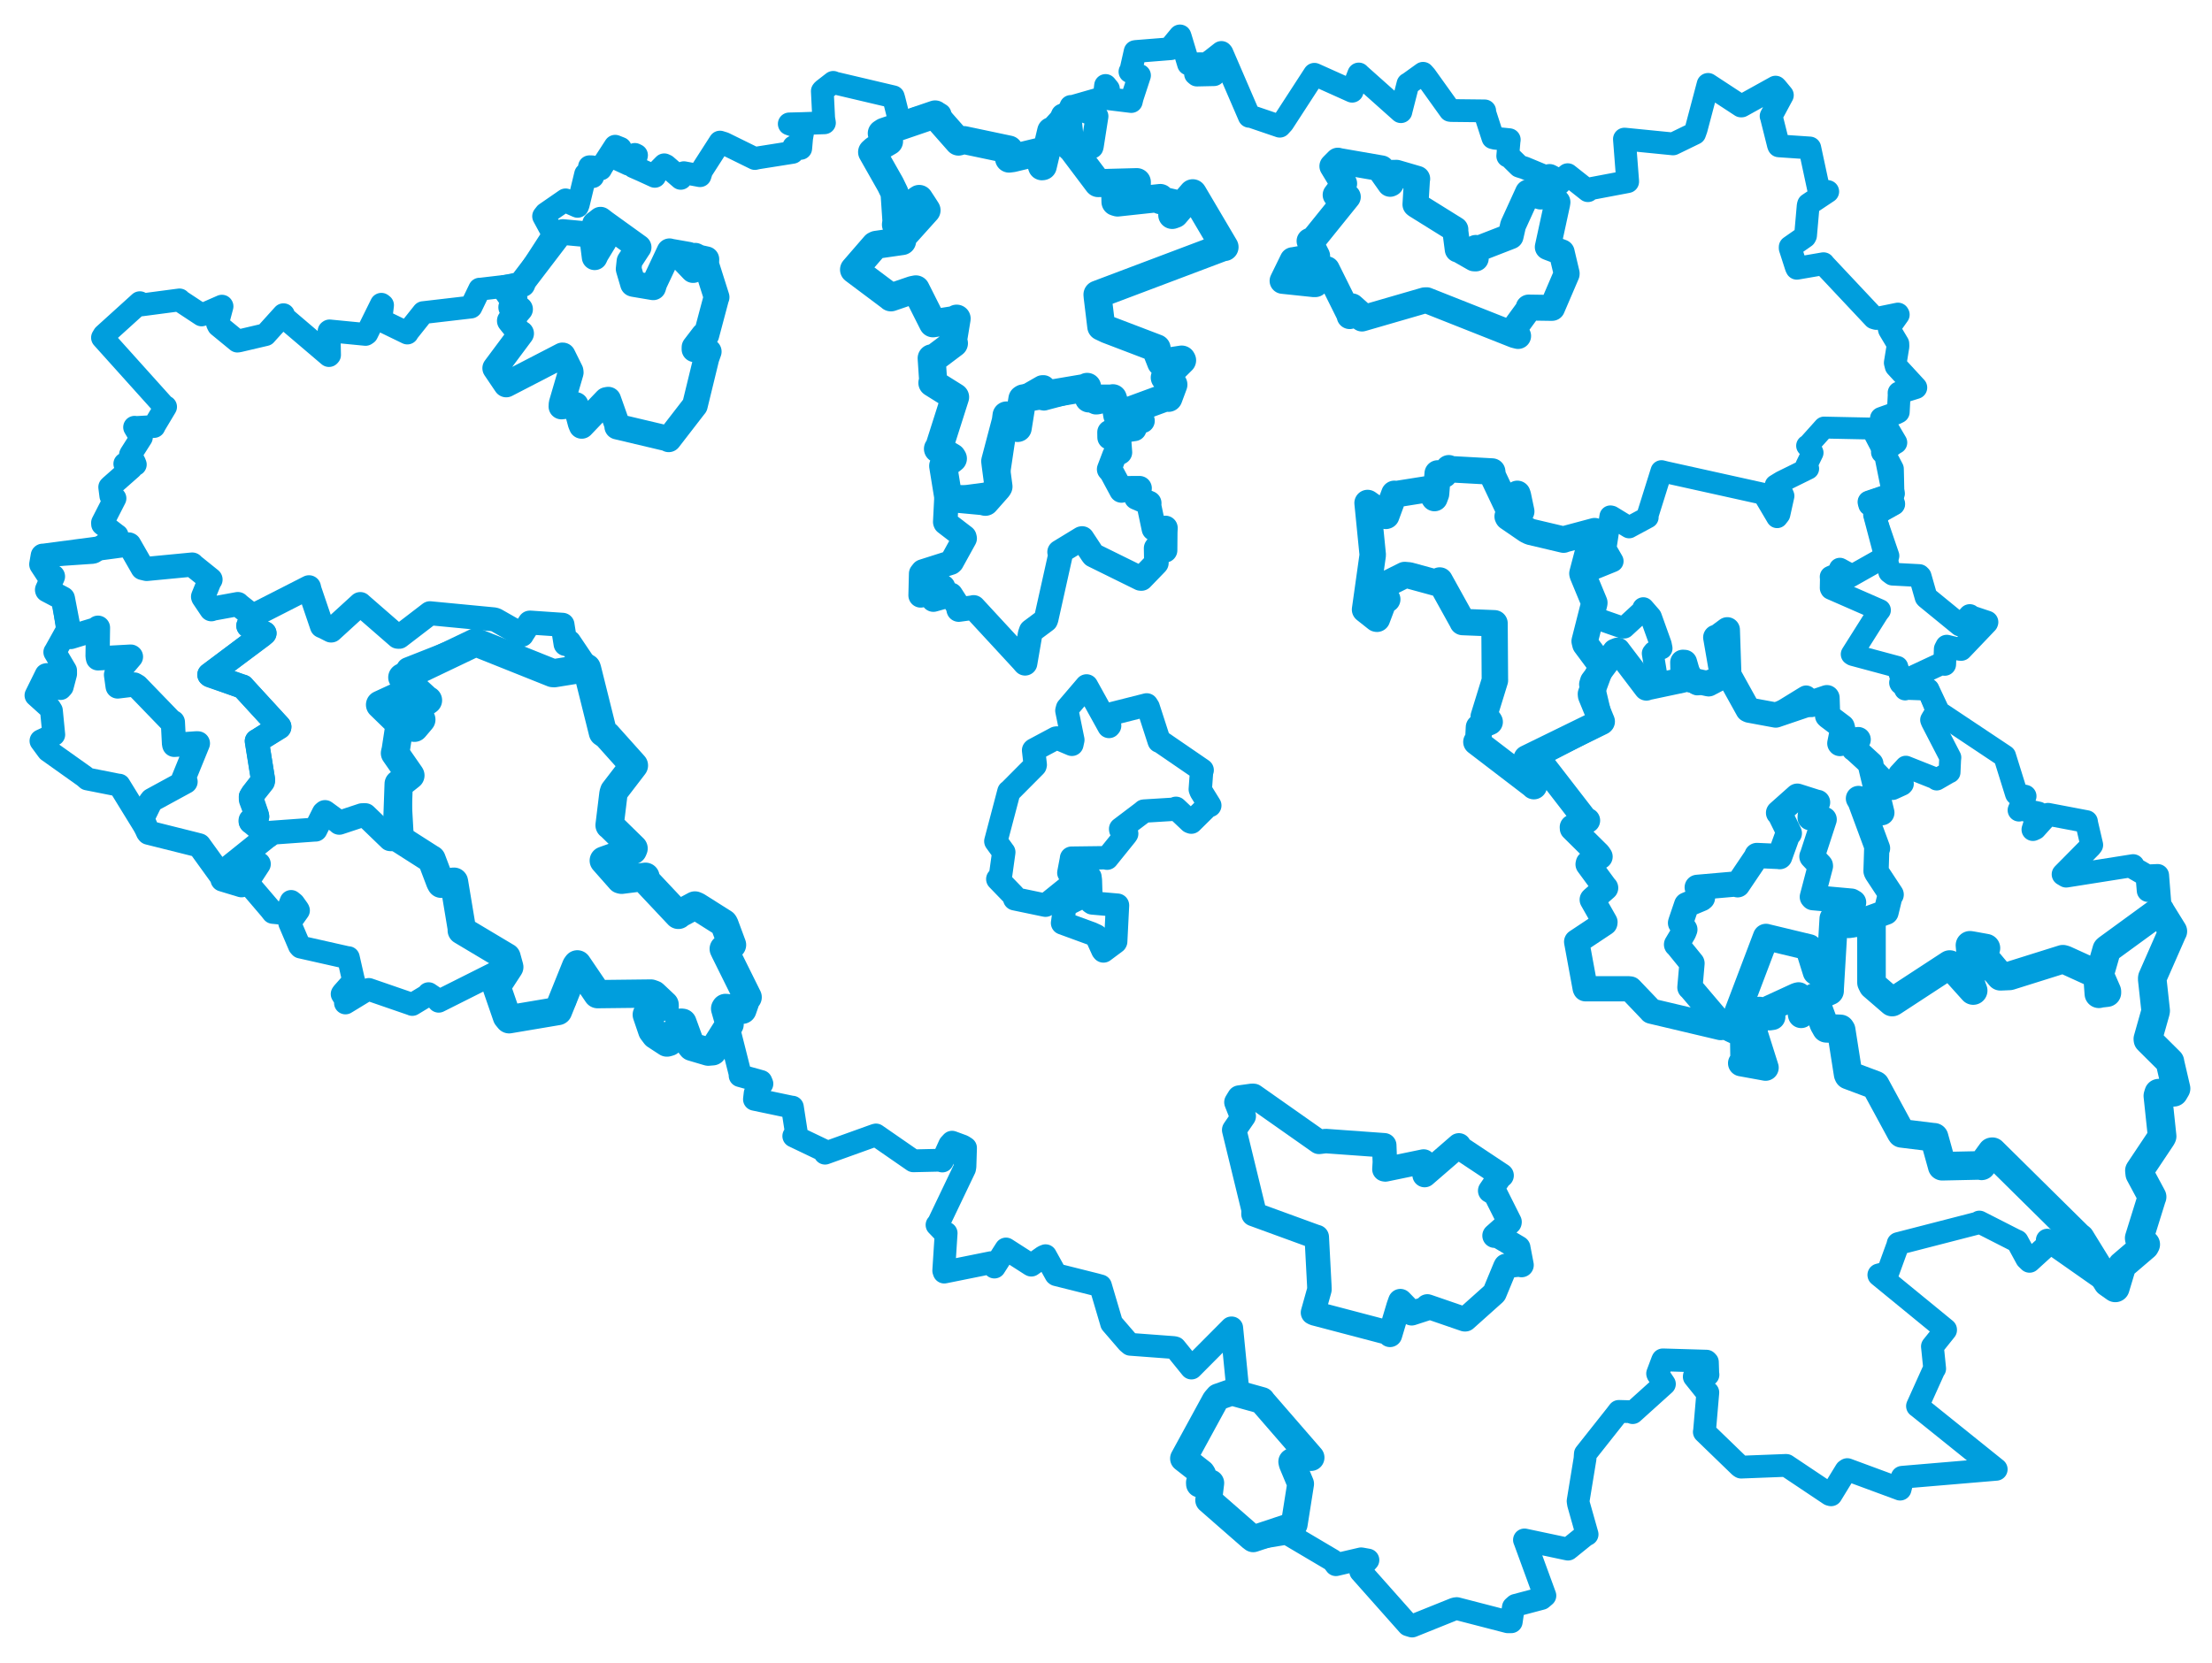 <svg viewBox="0 0 495.606 372.603" width="495.606" height="372.603" xmlns="http://www.w3.org/2000/svg">
  <title>Česko</title>
  <desc>Geojson of Česko</desc>
  <polygon points="305.846,136.612 308.424,138.653 308.52,138.672 310.169,134.306 310.814,134.307 309.484,131.873 309.635,131.421 314.722,128.868 315.725,128.959 322.245,130.739 322.575,130.1 327.667,139.285 327.706,139.403 334.792,139.686 334.851,139.693 334.933,152.005 334.942,152.468 332.519,160.326 332.434,160.587 333.636,161.559 333.767,161.785 331.755,162.638 331.366,162.993 331.192,166.415 330.793,166.274 343.563,176.052 343.665,176.183 344.409,174.044 344.359,173.811 342.136,170.325 342.07,169.948 358.802,161.762 358.869,161.697 356.487,155.884 356.458,155.511 358.741,149.34 358.853,149.262 355.213,144.367 355.049,143.701 357.198,135.242 357.215,135.072 354.59,128.736 354.546,128.515 356.99,119.195 357.282,119.036 350.519,120.849 350.327,120.939 342.868,119.178 342.091,118.796 337.89,115.916 337.796,115.739 340.693,114.59 340.837,114.613 340.099,111.083 339.965,110.678 338.189,114.062 338.002,114.121 334.46,106.654 334.328,105.672 324.818,105.149 324.607,104.938 323.581,106.357 322.123,106.098 321.752,110.683 321.401,111.619 320.192,109.641 319.952,109.614 312.795,110.747 312.407,110.673 310.597,115.578 310.508,115.611 306.443,112.736 306.41,112.726 307.558,124.258 307.566,124.373 305.846,136.612" stroke="#009edd" stroke-width="5.925px" fill="none" stroke-linejoin="round" vector-effect="non-scaling-stroke"></polygon>
  <polygon points="191.346,60.424 199.614,66.621 199.615,66.648 204.473,64.988 205.196,64.845 209.007,72.415 209.038,72.463 214.071,71.671 214.343,71.407 213.474,76.677 213.736,76.93 209.401,80.194 208.737,80.291 209.087,85.558 208.897,85.799 213.808,88.871 213.998,88.995 210.37,100.399 210.147,100.591 213.316,102.456 213.506,102.768 211.459,104.354 211.317,104.419 212.471,111.531 212.488,111.596 220.215,112.315 220.771,112.465 223.575,109.294 223.72,109.049 223.057,104.029 222.978,103.352 225.348,94.34 225.515,93.1 227.992,95.919 228.028,95.91 229.069,89.406 229.26,89.28 243.428,86.881 243.578,86.695 243.916,89.042 243.966,89.302 249.253,89.325 249.345,89.243 250.088,91.615 250.324,93.059 261.513,88.945 261.802,89.168 262.909,86.194 260.964,84.616 264.858,80.752 264.765,80.575 260.198,81.271 260.15,81.261 259.051,78.484 259.153,78.057 248.081,73.831 246.744,73.195 245.938,66.582 245.89,66.009 274.214,55.321 274.367,55.371 267.264,43.34 267.233,43.301 263.243,47.963 262.641,48.18 263.747,45.993 263.86,45.751 259.987,44.868 259.959,44.361 250.406,45.394 249.922,45.252 249.868,43.198 249.947,43.129 254.709,41.806 254.72,40.81 246.041,41.041 245.998,41.009 240.01,33.06 239.894,33.073 239.169,26.392 239.168,25.869 236.068,29.248 235.516,29.384 233.645,37.242 233.461,37.273 232.597,34.395 232.643,34.057 226.882,35.445 226.082,35.549 226.002,34.364 226.054,33.515 215.975,31.39 214.761,31.74 209.616,25.907 209.515,25.636 198.08,29.54 197.562,29.878 199.052,31.41 199.198,31.665 196.017,33.516 195.392,34.076 199.502,41.321 200.418,43.205 200.846,49.571 200.735,50.337 205.137,45.149 205.948,44.577 206.962,46.121 207.599,47.119 202.09,53.248 202.125,54.029 196.326,54.862 196.045,55 191.346,60.424" stroke="#009edd" stroke-width="6.275px" fill="none" stroke-linejoin="round" vector-effect="non-scaling-stroke"></polygon>
  <polygon points="110.957,82.516 113.305,85.992 113.423,86.164 126.017,79.648 126.093,79.656 127.839,83.178 127.876,83.488 125.824,90.485 125.788,91.102 128.938,90.757 128.996,90.752 130.088,94.849 130.332,95.445 135.875,89.644 136.286,89.569 138.307,95.277 138.295,95.609 149.712,98.311 149.827,98.454 155.51,91.098 155.69,90.88 158.279,80.254 158.797,78.797 155.601,78.278 155.609,77.812 157.666,75.122 158.271,75.067 160.501,66.685 160.558,66.605 158.227,59.247 158.266,58.103 156.653,57.748 155.757,57.307 155.644,59.913 155.291,60.528 153.3,58.447 154.302,57.094 150.086,56.353 150.005,56.309 146.634,63.458 146.351,64.387 142.004,63.656 141.83,63.607 140.85,60.291 141.036,58.547 143.062,55.431 143.083,55.422 135.451,49.926 134.545,49.232 133.318,50.175 133.279,50.309 135.061,53.135 135.319,54.065 133.55,56.966 133.237,57.652 132.608,52.712 132.622,52.609 126.097,51.999 125.586,52.128 117.386,62.871 117.048,63.702 113.141,64.54 113.059,64.631 114.373,66.525 115.285,66.934 114.537,68.864 116.522,69.294 114.557,71.59 114.227,71.897 116.316,74.504 116.758,74.735 110.957,82.516" stroke="#009edd" stroke-width="5.76px" fill="none" stroke-linejoin="round" vector-effect="non-scaling-stroke"></polygon>
  <polygon points="265.167,326.869 269.242,330.06 269.461,330.384 268.729,332.244 268.745,332.599 271.134,332.326 271.281,332.357 270.827,336.083 270.807,336.196 280.29,344.49 280.78,344.862 289.784,341.865 289.975,341.615 291.399,332.615 291.409,332.544 289.513,328.002 289.417,327.567 293.43,326.571 293.748,326.65 282.823,314.057 282.709,313.861 276.092,312.018 276.122,311.945 272.953,313.054 272.267,313.848 265.167,326.869" stroke="#009edd" stroke-width="6.005px" fill="none" stroke-linejoin="round" vector-effect="non-scaling-stroke"></polygon>
  <polygon points="276.528,253.238 280.875,271.097 280.85,272.09 294.659,277.131 295.024,277.238 295.596,288.068 295.625,289.011 294.181,294.171 294.516,294.333 310.96,298.657 311.432,299.156 313.36,292.714 313.755,291.597 316.212,294.128 316.293,294.318 319.714,293.21 319.805,292.782 328.174,295.662 328.308,295.663 334.745,289.906 334.845,289.787 337.298,283.86 337.4,283.703 340.341,283.391 340.904,283.508 340.179,279.72 340.175,279.652 335.392,276.821 334.86,276.924 338.199,273.957 338.218,273.851 335.062,267.561 333.883,266.859 336.027,263.729 336.437,263.434 327.114,257.241 326.869,256.692 323.837,259.324 319.191,263.341 319.141,261.485 318.97,260.308 310.4,262.081 310.185,262.046 310.282,260.441 310.144,256.667 297.051,255.724 295.534,255.905 280.885,245.603 280.579,245.576 277.665,245.982 277.027,247.029 278.091,249.723 278.662,250.141 276.528,253.238" stroke="#009edd" stroke-width="5.486px" fill="none" stroke-linejoin="round" vector-effect="non-scaling-stroke"></polygon>
  <polygon points="287.367,62.942 294.507,63.694 294.739,63.667 296.565,60.537 297.282,60.344 302.339,70.519 302.395,70.841 302.861,68.94 302.927,68.661 304.873,70.395 305.153,71.382 319.206,67.31 319.638,67.289 339.36,75.099 340.136,75.295 339.392,74.032 339.148,73.815 342.587,69.102 342.498,68.926 347.452,68.999 347.755,68.993 351.01,61.398 351.013,61.267 349.971,56.866 349.902,56.548 347.09,55.485 346.79,55.365 348.88,45.734 348.947,45.291 346.882,43.664 346.85,43.62 348.621,41.35 349.217,40.797 347.76,39.986 347.178,39.677 345.728,42.799 345.184,44.045 343.476,43.525 342.359,43.139 339.017,50.459 338.45,52.941 331.248,55.74 330.649,55.564 330.641,57.916 330.278,57.901 326.852,55.944 326.612,55.91 326.064,51.735 326.081,51.434 317.32,45.978 317.139,45.827 317.472,40.355 317.526,40.075 312.904,38.726 311.86,38.747 311.633,41.116 311.463,41.195 309.374,38.242 309.544,37.741 299.88,36.064 299.751,36.007 298.713,37.048 298.529,37.244 300.714,40.846 301.158,41.141 299.257,43.68 301.979,44.124 294.363,53.567 293.417,54.015 295.097,57.328 295.108,57.353 289.647,58.325 289.628,58.312 287.367,62.942" stroke="#009edd" stroke-width="5.82px" fill="none" stroke-linejoin="round" vector-effect="non-scaling-stroke"></polygon>
  <polygon points="354.546,128.515 357.123,134.907 357.215,135.072 356.363,138.082 356.343,138.134 363.516,140.637 363.92,140.642 368.215,136.677 368.189,136.301 369.819,138.173 369.893,138.266 372.103,144.426 372.277,145.306 370.584,146.091 370.308,146.435 371.291,152.397 371.053,153.085 376.65,152.474 376.942,152.433 377.076,148.655 377.036,148.431 380.109,153.31 380.298,153.388 385.82,151.738 385.928,151.682 384.404,143.121 384.421,142.847 386.971,141.237 387.003,141.142 387.32,150.978 387.347,151.206 391.637,158.95 391.657,159.021 397.661,160.274 397.857,160.25 404.337,156.265 404.667,156.077 405.669,158.229 405.835,158.264 409.289,156.425 409.326,156.355 409.414,159.678 409.479,160.391 412.619,162.679 412.735,162.883 412.187,166.46 412.221,166.591 416.136,165.744 416.326,165.749 415.484,167.669 415.394,167.808 423.874,176.632 424.056,176.827 426.155,175.868 426.34,175.671 425.78,173.771 425.498,173.455 426.98,171.847 427.005,171.821 433.464,174.388 433.923,174.697 436.713,173.083 436.801,173.07 436.927,170.268 436.981,169.763 432.84,161.75 432.674,161.328 433.886,159.293 433.904,159.272 432.131,154.856 431.995,154.552 427.094,154.373 426.849,154.513 425.134,149.617 425.099,149.461 415.154,146.79 414.886,146.622 420.747,137.331 421.203,136.739 410.266,131.953 410.185,131.782 410.224,129.773 410.179,129.261 412.625,128.204 412.231,127.459 414.236,128.554 414.551,129.208 422.409,124.768 423.097,124.566 420.193,116.067 420.003,115.359 424.295,112.96 424.172,112.535 418.904,113.065 418.754,112.501 424.211,110.645 424.227,110.641 424.14,106.574 424.102,105.069 419.462,96.191 419.217,96.044 408.865,95.828 408.705,95.816 405.087,99.854 404.891,99.897 406.034,101.289 406.112,101.461 404.689,104.385 405.125,105.02 399.182,107.951 397.84,108.77 399.307,110.475 399.588,111.139 398.674,115.258 398.172,115.905 395.293,111.039 395.232,110.704 373.235,105.829 372.254,105.586 369.165,115.437 369.169,115.938 365.014,118.175 365.007,118.188 361.048,115.774 360.814,115.724 359.796,122.361 359.393,122.427 361.312,125.761 361.312,125.772 354.546,128.515" stroke="#009edd" stroke-width="4.908px" fill="none" stroke-linejoin="round" vector-effect="non-scaling-stroke"></polygon>
  <polygon points="223.119,188.532 224.886,190.975 224.904,190.986 224.171,196.242 223.555,197.01 227.114,200.692 227.345,201.428 234.093,202.836 234.255,202.866 239.98,198.251 240.03,198.202 242.735,200.835 238.826,202.788 238.616,202.772 238.097,206.687 238.066,206.854 244.563,209.231 245.623,209.719 247.075,212.93 247.231,213.122 249.929,211.109 249.978,211.009 250.383,202.898 250.374,202.859 244.725,202.362 244.461,202.173 244.306,197.258 244.214,196.541 239.901,195.648 239.475,195.602 240.05,192.578 240.076,192.323 247.894,192.222 248.039,192.331 252.247,187.117 252.44,186.835 251.097,185.939 251.08,185.757 256.089,181.967 256.295,181.772 263.315,181.34 263.473,181.149 266.65,184.15 266.915,184.25 270.648,180.562 271.061,180.516 269.103,177.356 268.927,176.894 269.22,172.877 269.351,172.597 259.783,166.036 259.716,166.102 257.256,158.502 256.922,157.974 249.166,159.935 248.137,160.268 248.62,162.636 248.475,162.81 243.461,153.748 243.443,153.719 239.18,158.713 239.036,159.258 240.374,165.814 240.161,166.812 236.809,165.39 236.603,165.416 231.667,168.052 231.579,168.139 231.953,171.408 231.897,171.599 226.25,177.278 226.046,177.419 223.119,188.532" stroke="#009edd" stroke-width="5.234px" fill="none" stroke-linejoin="round" vector-effect="non-scaling-stroke"></polygon>
  <polygon points="8.053,155.838 11.113,158.599 11.525,159.266 12.051,164.638 12.052,164.64 9.181,166.007 9.173,166.044 10.547,167.915 10.791,168.236 18.943,174.033 19.556,174.574 26.689,175.986 26.705,175.954 33.139,186.419 33.293,186.614 43.803,189.246 44.625,189.462 49.893,196.756 49.857,197.1 55.14,197.961 55.509,197.839 60.591,203.788 61.132,204.484 63.672,204.731 64.176,204.69 65.225,202.015 65.811,202.484 66.807,203.88 66.877,204.039 65.314,206.238 64.891,206.819 67.074,211.939 67.348,212.249 77.751,214.592 78.053,214.617 79.223,219.759 79.257,219.787 76.817,222.54 76.656,222.775 77.676,224.432 77.398,224.774 81.74,222.128 82.622,221.739 92.32,225.082 92.368,225.115 96.043,222.892 96.028,222.69 98.266,224.202 98.291,224.392 112.511,217.25 112.679,217.226 111.5,220.719 111.189,220.93 113.565,227.812 114.066,228.428 122.588,226.925 123.072,227.215 126.101,224.856 126.572,224.27 129.09,216.496 129.353,216.122 133.876,222.79 133.884,222.8 145.85,222.661 146.476,222.884 148.911,225.178 148.922,225.566 144.913,227.406 144.799,227.678 148.013,232.825 149.085,233.51 152.587,229.184 152.917,229.218 154.758,234.265 155.033,234.602 158.687,235.683 159.658,235.603 163.091,230.321 163.218,230.327 165.79,240.523 165.826,241.067 170.492,242.362 170.712,242.885 169.189,245.02 169.035,246.365 177.522,248.148 177.54,248.119 178.393,253.617 177.847,254.606 184.563,257.819 184.854,258.44 195.958,254.448 196.262,254.354 204.472,260.037 204.636,260.149 210.518,260.015 211.132,260.192 212.778,256.548 213.31,255.975 215.695,256.853 216.331,257.256 216.201,261.425 216.12,261.897 210.281,274.114 209.943,274.519 211.707,276.351 211.987,276.357 211.446,284.762 211.559,285.091 222.037,282.978 222.801,283.963 225.044,280.454 225.393,279.91 230.948,283.473 231.068,283.533 233.768,281.628 234.259,281.416 236.565,285.588 236.679,285.674 245.527,287.893 246.575,288.181 248.946,296.193 249.048,296.568 252.688,300.792 253.26,301.274 262.988,302 263.277,302.076 266.79,306.413 266.943,306.595 275.893,297.595 275.972,297.597 277.327,311.344 277.267,311.536 272.953,313.054 272.267,313.848 265.279,326.254 265.167,326.869 269.242,330.06 269.461,330.384 268.729,332.244 268.745,332.599 271.134,332.326 271.281,332.357 270.827,336.083 270.807,336.196 280.29,344.49 280.78,344.862 287.714,343.711 288.431,343.693 298.583,349.7 299.316,350.665 304.978,349.347 306.489,349.618 305.139,351.125 304.87,352.156 315.524,364.152 316.383,364.413 325.966,360.558 326.386,360.499 337.833,363.459 338.601,363.455 339.075,360.221 339.581,359.773 345.39,358.235 346.14,357.6 341.691,345.438 341.558,345.113 351.001,347.113 351.323,347.175 355.094,344.132 355.595,343.866 353.684,337.097 353.575,336.417 355.13,326.915 355.2,325.822 362.145,317.048 362.709,316.307 365.381,316.375 365.799,316.586 372.9,310.183 372.919,310.167 371.432,307.95 371.394,307.832 372.516,304.838 372.564,304.76 382.342,305.049 382.549,305.257 382.633,307.862 382.678,308.084 379.624,308.414 379.606,308.543 382.448,312.084 382.644,312.064 381.892,320.866 381.86,320.908 389.856,328.642 390.117,328.8 400.05,328.415 400.226,328.415 409.949,334.917 410.26,335.002 413.593,329.555 413.893,329.353 425.615,333.684 425.724,333.731 426.259,331.666 426.187,331.07 433.725,330.431 447.259,329.286 429.686,315.156 429.619,315.121 433.406,306.724 433.471,306.728 433.009,302.179 432.962,301.76 435.916,298.073 435.913,297.992 420.97,285.754 420.961,285.721 422.705,285.269 422.968,285.209 425.196,279.084 425.279,278.702 443.264,274.066 443.484,273.872 451.389,277.9 451.967,278.159 454.079,282.051 454.723,282.677 458.678,279.073 458.696,277.928 472.225,287.422 473.939,288.633 475.369,283.887 475.44,283.619 480.576,279.229 480.76,278.883 479.341,277.758 479.293,277.466 482.072,268.533 482.19,268.231 479.416,263.066 479.339,262.345 484.29,254.927 484.432,254.652 483.472,245.593 483.651,244.985 487.058,244.793 487.554,243.949 486.221,238.212 486.183,237.945 481.254,233.044 481.231,232.841 482.94,226.785 482.985,226.503 482.211,219.405 482.236,219.121 486.832,207.974 486.888,207.901 484.344,205.367 484.138,205.081 483.469,196.634 483.436,196.192 481.618,196.273 481.352,196.272 481.312,198.995 481.302,199.593 481.073,196.896 481.095,196.29 478.005,194.506 477.937,193.984 462.93,196.355 462.24,195.946 468.388,189.727 468.664,189.36 467.549,184.577 467.48,184.13 459.165,182.549 458.875,182.491 455.997,185.686 455.482,185.918 456.576,182.428 456.694,182.192 452.542,181.311 452.368,181.561 453.637,178.668 453.732,178.433 451.888,178.012 451.78,177.885 449.174,169.526 449.161,169.473 434.588,159.758 434.461,159.81 432.131,154.856 431.995,154.552 425.89,153.129 425.822,152.999 435.238,148.598 435.713,148.893 435.846,145.455 436.174,144.814 438.999,145.509 439.412,145.542 445.134,139.543 445.183,139.417 441.6,138.215 441.338,137.95 439.392,140.155 439.168,140.08 431.673,133.953 431.541,133.818 430.221,129.207 430.002,128.987 424.036,128.672 423.384,128.183 420.193,116.067 420.003,115.359 424.295,112.96 424.172,112.535 418.904,113.065 418.754,112.501 424.211,110.645 424.227,110.641 422.334,101.263 421.76,101.333 424.528,99.295 424.773,99.187 421.653,93.883 421.531,93.762 424.755,92.609 425.318,92.33 425.511,88.549 425.49,88.041 429.237,86.867 429.25,86.862 424.842,82.076 424.644,81.295 425.241,77.625 425.221,77.035 423.337,73.877 423.234,73.434 425.312,70.514 425.236,70.38 420.381,71.374 419.909,71.231 408.555,59.146 408.561,59.098 402.594,60.125 402.451,59.823 401.096,55.615 401.099,55.356 404.402,53.048 404.539,52.784 405.127,46.095 405.209,45.795 409.503,42.929 409.511,42.926 407.849,42.576 407.492,42.504 405.493,33.184 405.486,33.16 398.552,32.688 398.477,32.541 396.844,26.027 396.819,26.026 399.335,21.343 399.345,21.335 398.014,19.726 397.82,19.525 390.214,23.746 390.08,23.749 382.717,18.927 382.696,18.913 380.046,28.913 379.699,29.896 374.989,32.186 374.85,32.251 364.148,31.187 363.956,31.175 364.689,40.651 364.684,40.71 356.035,42.348 355.781,42.733 351.263,39.165 351.244,39.147 349.697,40.465 349.243,40.811 341.584,37.627 340.402,37.254 338.154,35.04 337.816,34.972 338.103,31.654 338.156,31.303 334.972,30.979 334.482,30.859 332.624,25.133 332.654,24.851 325.032,24.767 324.898,24.733 319.397,17.052 318.843,16.428 315.602,18.757 315.455,18.813 313.95,24.703 313.875,25.027 304.487,16.656 304.433,16.582 303.138,19.91 302.953,20.443 294.624,16.702 294.495,16.647 287.45,27.503 286.737,28.282 280.025,25.997 279.907,26.072 273.806,11.932 273.658,11.755 271.334,13.576 271.071,13.738 272.026,16.584 272.011,16.736 268.17,16.822 267.861,16.569 268.564,15.176 269.102,14.281 266.412,14.345 266.293,14.342 264.506,8.434 264.376,8.053 262.487,10.341 262.373,10.904 254.542,11.531 254.327,11.563 253.328,15.987 253.172,16.062 255.024,17.033 255.31,16.906 253.681,21.874 253.469,22.753 248.091,22.096 248.035,22.092 248.356,19.953 247.706,19.155 247.43,21.52 247.378,21.835 240.213,23.89 239.937,23.851 245.724,25.967 245.792,26.063 244.749,32.723 244.678,32.978 240.01,33.06 239.894,33.073 239.168,25.869 238.026,25.787 233.859,37.132 233.645,37.242 232.597,34.395 232.643,34.057 226.882,35.445 226.082,35.549 226.002,34.364 226.054,33.515 215.975,31.39 214.761,31.74 210.922,26.906 210.634,25.654 205.326,26.487 200.32,28.584 200.848,27.596 201.601,27.382 200.309,22.242 200.149,21.696 186.733,18.534 186.688,18.458 184.419,20.218 184.246,20.426 184.55,26.524 184.72,27.52 179.503,27.702 176.838,27.769 179.637,28.742 179.979,28.807 179.608,30.941 179.403,33.253 177.833,32.895 177.574,34.147 169.752,35.387 169.132,35.527 162.213,32.122 161.309,31.844 157.199,38.243 156.845,39.372 153.225,38.702 152.519,39.972 149.213,37.114 148.828,36.936 147.096,38.697 146.709,39.52 143.842,38.205 141.941,37.369 142.615,34.79 142.243,34.605 141.012,36.3 140.843,36.809 138.217,35.59 137.638,35.383 139.007,33.239 137.831,32.771 134.93,37.251 134.586,37.871 132.76,37.388 132.071,37.369 132.776,39.113 132.798,39.591 131.649,39.166 131.204,39.043 129.566,45.808 129.4,46.245 126.966,45.166 126.723,44.793 122.256,47.879 121.795,48.472 123.789,52.157 123.786,52.975 117.386,62.871 117.048,63.702 107.521,64.821 107.464,64.799 105.542,68.788 105.498,68.82 94.91,70.053 94.832,70.057 91.399,74.37 91.262,74.636 85.577,71.876 85.315,71.733 85.714,68.397 85.444,68.188 82.202,74.741 81.901,74.946 73.836,74.156 73.726,74.234 73.84,79.544 73.707,79.687 63.802,71.255 63.513,70.528 59.636,74.816 59.481,74.998 53.606,76.377 53.196,76.448 48.946,72.959 48.725,72.51 49.747,68.656 49.723,68.612 45.345,70.531 45.175,70.583 40.334,67.39 40.213,67.211 31.628,68.343 31.335,67.832 23.298,75.111 22.963,75.673 36.779,91.041 37.103,91.177 34.684,95.221 34.516,95.583 30.546,95.804 30.155,95.751 31.07,97.297 31.681,98.016 29.241,101.857 29.229,101.892 30.155,103.695 30.318,104.108 28.887,103.913 27.962,103.942 29.22,104.914 29.428,104.879 24.866,108.9 24.582,109.175 24.833,111.138 25.765,111.678 22.966,117.154 22.983,117.49 26.041,119.842 26.247,119.982 21.008,123.719 20.747,123.804 9.705,124.556 9.582,124.543 10.956,129.067 11.869,129.188 10.54,132.186 10.565,132.27 13.449,133.784 14.094,134.13 15.103,140.876 15.14,141.029 12.405,145.954 12.272,146.151 14.7,150.259 14.707,151.034 13.953,153.896 13.569,154.319 10.51,151.166 10.335,151.207 8.053,155.838" stroke="#009edd" stroke-width="5.105px" fill="none" stroke-linejoin="round" vector-effect="non-scaling-stroke"></polygon>
  <polygon points="406.482,223.599 408.64,229.462 409.202,230.458 412.35,230.584 412.522,230.842 414.074,240.723 414.174,240.947 420.126,243.177 420.188,243.219 425.974,253.889 426.066,254 433.049,254.857 433.349,254.878 435.138,261.306 435.149,261.365 443.767,261.179 443.982,261.278 446.28,258.125 446.392,258.108 465.614,277.095 466.084,277.457 472.225,287.422 473.939,288.633 475.369,283.887 475.44,283.619 480.576,279.229 480.76,278.883 479.341,277.758 479.293,277.466 482.072,268.533 482.19,268.231 479.416,263.066 479.339,262.345 484.29,254.927 484.432,254.652 483.472,245.593 483.651,244.985 487.058,244.793 487.554,243.949 486.221,238.212 486.183,237.945 481.254,233.044 481.231,232.841 482.94,226.785 482.985,226.503 482.211,219.405 482.236,219.121 486.801,208.736 486.837,208.711 484.049,204.209 483.994,204.058 472.231,212.637 472.023,212.821 470.669,217.541 470.303,218.183 472.054,222.184 472.061,222.46 470.391,222.648 470.255,222.718 469.963,218.649 469.969,218.436 462.628,215.088 462.195,214.967 450.277,218.706 448.206,218.798 445.024,215.008 443.989,214.386 444.833,212.724 444.956,212.484 442.016,211.952 441.377,211.85 441.753,215.939 443.615,216.382 442.418,217.443 440.83,217.38 441.743,221.057 442.097,221.99 436.915,216.225 436.848,216.162 424.106,224.49 423.947,224.575 419.633,220.85 419.315,220.208 419.308,206.588 419.321,206.453 413.713,207.024 413.433,206.936 412.231,206.117 412.289,205.871 414.471,204.062 414.449,204.018 411.234,206.167 410.861,205.907 409.927,221.649 409.925,222.058 406.482,223.599" stroke="#009edd" stroke-width="6.405px" fill="none" stroke-linejoin="round" vector-effect="non-scaling-stroke"></polygon>
  <polygon points="9.252,126.475 10.956,129.067 11.869,129.188 10.54,132.186 10.565,132.27 13.449,133.784 14.094,134.13 15.72,142.611 15.849,142.761 21.63,140.998 21.955,140.67 21.859,147.088 21.955,147.549 29.29,147.148 29.346,147.187 26.686,150.332 25.991,151.231 26.341,153.754 26.362,153.851 30.08,153.402 30.719,153.784 38.549,161.882 38.735,161.84 38.987,166.722 39.05,166.935 44.065,166.58 44.341,166.593 41.035,174.717 41.58,175.188 34.029,179.304 33.67,179.765 31.963,183.254 31.875,183.419 33.139,186.419 33.293,186.614 43.803,189.246 44.625,189.462 49.893,196.756 49.857,197.1 54.109,198.388 55.14,197.961 57.929,193.678 57.963,193.633 51.527,194.523 51.214,194.413 59.765,187.553 60.106,187.34 56.401,184.306 56.233,184.231 57.391,183.2 57.623,182.99 56.221,179.214 56.207,178.569 58.885,175.198 58.935,174.848 57.555,166.15 57.544,166.078 62.58,162.988 62.59,162.87 54.391,153.935 54.393,153.883 47.116,151.381 46.911,151.212 58.701,142.415 59.26,141.915 56.222,140.532 55.646,140.244 56.351,138.417 56.376,137.872 53.387,135.505 53.294,135.38 47.39,136.457 47.353,136.532 45.54,133.833 45.501,133.726 46.959,130.147 47.164,129.884 43.16,126.663 43.062,126.524 32.862,127.503 31.95,127.288 28.961,122.075 28.859,122.023 9.705,124.556 9.582,124.543 9.252,126.475" stroke="#009edd" stroke-width="5.42px" fill="none" stroke-linejoin="round" vector-effect="non-scaling-stroke"></polygon>
  <polygon points="85.159,157.942 89.425,162.089 89.564,162.216 88.67,168.038 88.494,168.794 91.88,173.669 91.947,173.781 89.796,175.489 89.325,175.677 88.903,187.59 88.904,187.613 96.418,192.415 96.698,192.575 98.626,197.657 98.849,198.061 101.501,197.612 101.718,197.595 103.519,208.428 103.455,208.507 113.426,214.46 113.494,214.492 114.087,216.644 114.107,216.72 111.5,220.719 111.189,220.93 113.565,227.812 114.066,228.428 125,226.586 125.032,226.565 129.09,216.496 129.353,216.122 133.876,222.79 133.884,222.8 145.85,222.661 146.476,222.884 148.911,225.178 148.922,225.566 146.006,225.994 144.913,227.406 146.142,231.009 146.864,231.969 149.435,233.647 149.939,233.504 152.587,229.184 152.917,229.218 154.758,234.265 155.033,234.602 158.687,235.683 159.658,235.603 163.342,229.764 163.466,229.566 162.469,226.043 162.564,225.889 166.282,226.285 166.339,226.295 167.208,223.796 167.511,223.489 162.436,213.249 162.153,212.651 163.642,212.153 164.012,211.755 162.308,207.159 162.149,206.905 156.181,203.131 155.701,202.927 152.129,204.848 151.991,205.034 144.537,197.11 144.616,196.491 139.282,197.167 139.021,197.105 135.332,192.925 135.278,192.864 141.781,190.547 141.954,190.143 136.696,185.002 136.579,184.943 137.446,177.835 137.602,177.325 141.909,171.708 142.029,171.548 135.988,164.801 135.085,164.165 131.569,150.061 131.451,149.69 124.2,150.864 123.822,150.839 106.684,143.988 106.537,143.981 90.172,151.793 90.148,151.814 95.618,156.817 95.887,156.945 93.02,158.95 92.909,159.053 94.129,161.107 94.398,161.271 92.897,163.041 92.843,163.099 88.59,156.569 88.426,156.434 85.159,157.942" stroke="#009edd" stroke-width="6.342px" fill="none" stroke-linejoin="round" vector-effect="non-scaling-stroke"></polygon>
  <polygon points="344.107,169.349 355.105,183.579 355.69,183.879 352.287,185.362 352.304,185.673 358.131,191.44 358.498,191.987 355.878,193.448 355.819,193.696 359.699,198.977 359.747,198.986 356.903,201.467 356.745,201.621 359.604,206.663 359.573,206.862 353.47,210.92 353.255,211.059 355.169,221.47 355.229,221.595 364.772,221.591 365.257,221.64 369.97,226.576 369.98,226.611 385.516,230.286 386.104,230.025 378.725,221.33 378.632,221.284 379.1,215.897 379.09,215.853 375.777,211.777 375.636,211.677 377.234,208.99 377.498,208.317 376.529,206.843 376.654,206.432 377.887,202.801 377.89,202.785 381.219,201.392 381.443,201.203 380.641,199.572 380.267,198.866 388.774,198.123 389.32,198.292 393.585,191.967 393.639,191.721 398.659,191.946 398.753,191.982 400.48,187.205 400.907,186.735 398.722,182.298 398.493,182.164 402.571,178.537 402.694,178.428 406.99,179.795 407.235,179.826 405.594,182.834 405.567,183.252 408.619,183.588 408.712,183.637 406.136,191.546 405.967,191.96 407.859,193.97 407.876,194.091 406.061,201.01 406.204,201.179 414.8,201.953 415.306,202.249 412.289,205.871 412.231,206.117 414.235,207.313 414.451,207.383 422.51,204.459 422.573,204.439 423.432,200.894 423.723,200.487 420.441,195.503 420.332,195.212 420.487,190.304 420.666,190.111 416.798,179.651 416.391,178.949 421.098,181.893 421.634,182.132 419.134,171.709 419.177,171.2 415.609,167.937 415.394,167.808 416.202,165.86 416.326,165.749 412.252,166.632 412.221,166.591 412.861,163.38 412.735,162.883 409.631,160.544 409.479,160.391 409.352,156.398 409.326,156.355 398.463,160.043 397.857,160.25 391.916,159.15 391.657,159.021 387.521,151.564 387.347,151.206 387.013,141.152 387.003,141.142 384.696,142.852 384.421,142.847 385.876,151.262 386.047,151.558 382.977,153.169 382.823,153.252 378.786,152.391 378.511,152.224 377.426,148.451 377.036,148.431 377.104,151.444 376.942,152.433 368.999,154.114 368.881,154.19 362.453,145.726 361.834,145.977 356.833,152.702 356.63,153.374 358.514,161.326 358.869,161.697 344.107,169.349" stroke="#009edd" stroke-width="5.659px" fill="none" stroke-linejoin="round" vector-effect="non-scaling-stroke"></polygon>
  <polygon points="387.848,230.626 390.127,231.704 390.542,231.768 390.638,238.012 390.108,238.276 394.805,239.129 395.585,239.276 393.25,231.887 392.978,231.392 394.022,226.873 394.241,226.325 396.462,227.982 397.083,227.896 396.565,226.418 396.444,226.006 402.622,223.164 402.987,223.073 403.504,227.311 403.551,227.463 410.041,220.152 410.053,219.477 407.784,217.975 406.849,217.833 405.407,213.226 405.355,212.31 395.755,209.999 395.679,209.969 387.848,230.626" stroke="#009edd" stroke-width="5.887px" fill="none" stroke-linejoin="round" vector-effect="non-scaling-stroke"></polygon>
  <polygon points="206.275,133.426 210.727,131.697 211.289,131.544 209.071,134.303 209.126,134.372 212.708,133.369 213.032,133.304 214.624,135.781 214.804,136.612 217.995,136.173 218.138,136.122 229.135,148.03 229.67,148.652 230.796,142.112 231.031,141.415 234.294,138.98 234.408,138.672 237.632,124.204 237.403,123.712 242.358,120.691 242.457,120.678 244.732,124.128 244.967,124.429 255.538,129.639 255.733,129.654 259.014,126.257 259.095,126.16 259.03,122.856 259.6,122.1 260.818,123.09 261.041,123.333 261.075,119.316 261.121,118.318 258.626,118.484 258.536,118.5 257.461,113.415 257.486,112.741 254.606,111.507 255.323,109.415 251.535,109.434 251.269,109.918 249.074,105.835 248.511,105.176 249.726,101.98 250.926,101.374 250.732,98.85 250.706,97.814 248.614,98.03 248.594,96.864 252.679,96.333 254.146,96.117 254.783,94.565 255.979,94.306 254.741,93.296 254.44,92.014 250.656,92.953 250.324,93.059 249.833,90.668 249.345,89.243 245.872,90.124 245.544,90.14 243.594,86.708 243.578,86.695 233.933,89.243 233.906,89.259 233.773,86.823 233.547,86.834 229.069,89.406 228.822,89.564 228.123,95.599 228.028,95.91 225.588,93.109 225.515,93.1 222.934,110.396 222.737,110.633 212.12,112.028 212.036,112.053 211.79,116.983 211.846,117.13 216.058,120.36 216.132,120.659 213.239,125.902 213.032,126.09 206.779,128.082 206.394,128.568 206.275,133.426" stroke="#009edd" stroke-width="5.501px" fill="none" stroke-linejoin="round" vector-effect="non-scaling-stroke"></polygon>
  <polygon points="46.911,151.212 54.02,153.815 54.393,153.883 62.526,162.753 62.59,162.87 57.752,165.982 57.544,166.078 58.929,174.579 58.935,174.848 56.555,177.906 56.207,178.569 57.539,182.496 57.623,182.99 56.138,183.83 56.119,183.99 58.816,186.459 58.793,186.766 70.676,185.909 70.696,185.923 72.55,182.215 72.812,181.995 75.996,184.327 76.012,184.39 81.116,182.7 81.851,182.69 87.409,188.057 87.614,188.077 89.765,186.581 89.949,186.348 89.361,175.966 89.325,175.677 91.399,174.097 91.947,173.781 88.913,169.717 88.494,168.794 89.575,162.399 89.564,162.216 85.705,158.678 85.159,157.942 88.201,156.4 88.426,156.434 92.897,163.041 93.83,162.031 92.981,159.093 92.909,159.053 95.77,157.135 95.905,157.028 90.793,154.045 90.683,153.923 91.511,150.276 91.463,149.977 106.499,144.047 106.537,143.981 123.513,150.72 123.822,150.839 130.696,150.039 131.451,149.69 127.533,143.868 126.719,144.331 126.032,140.033 126.036,140.019 118.885,139.531 118.685,139.534 116.982,142.164 116.943,142.265 111.059,138.919 110.657,138.804 96.625,137.46 96.336,137.43 89.441,142.717 89.127,142.699 80.725,135.387 80.724,135.371 74.227,141.305 74.176,141.311 72.671,140.546 72.121,140.307 69.38,132.242 69.229,131.604 56.686,137.999 56.376,137.872 55.906,139.893 55.646,140.244 59.197,141.884 59.26,141.915 46.911,151.212" stroke="#009edd" stroke-width="5.375px" fill="none" stroke-linejoin="round" vector-effect="non-scaling-stroke"></polygon>
</svg>